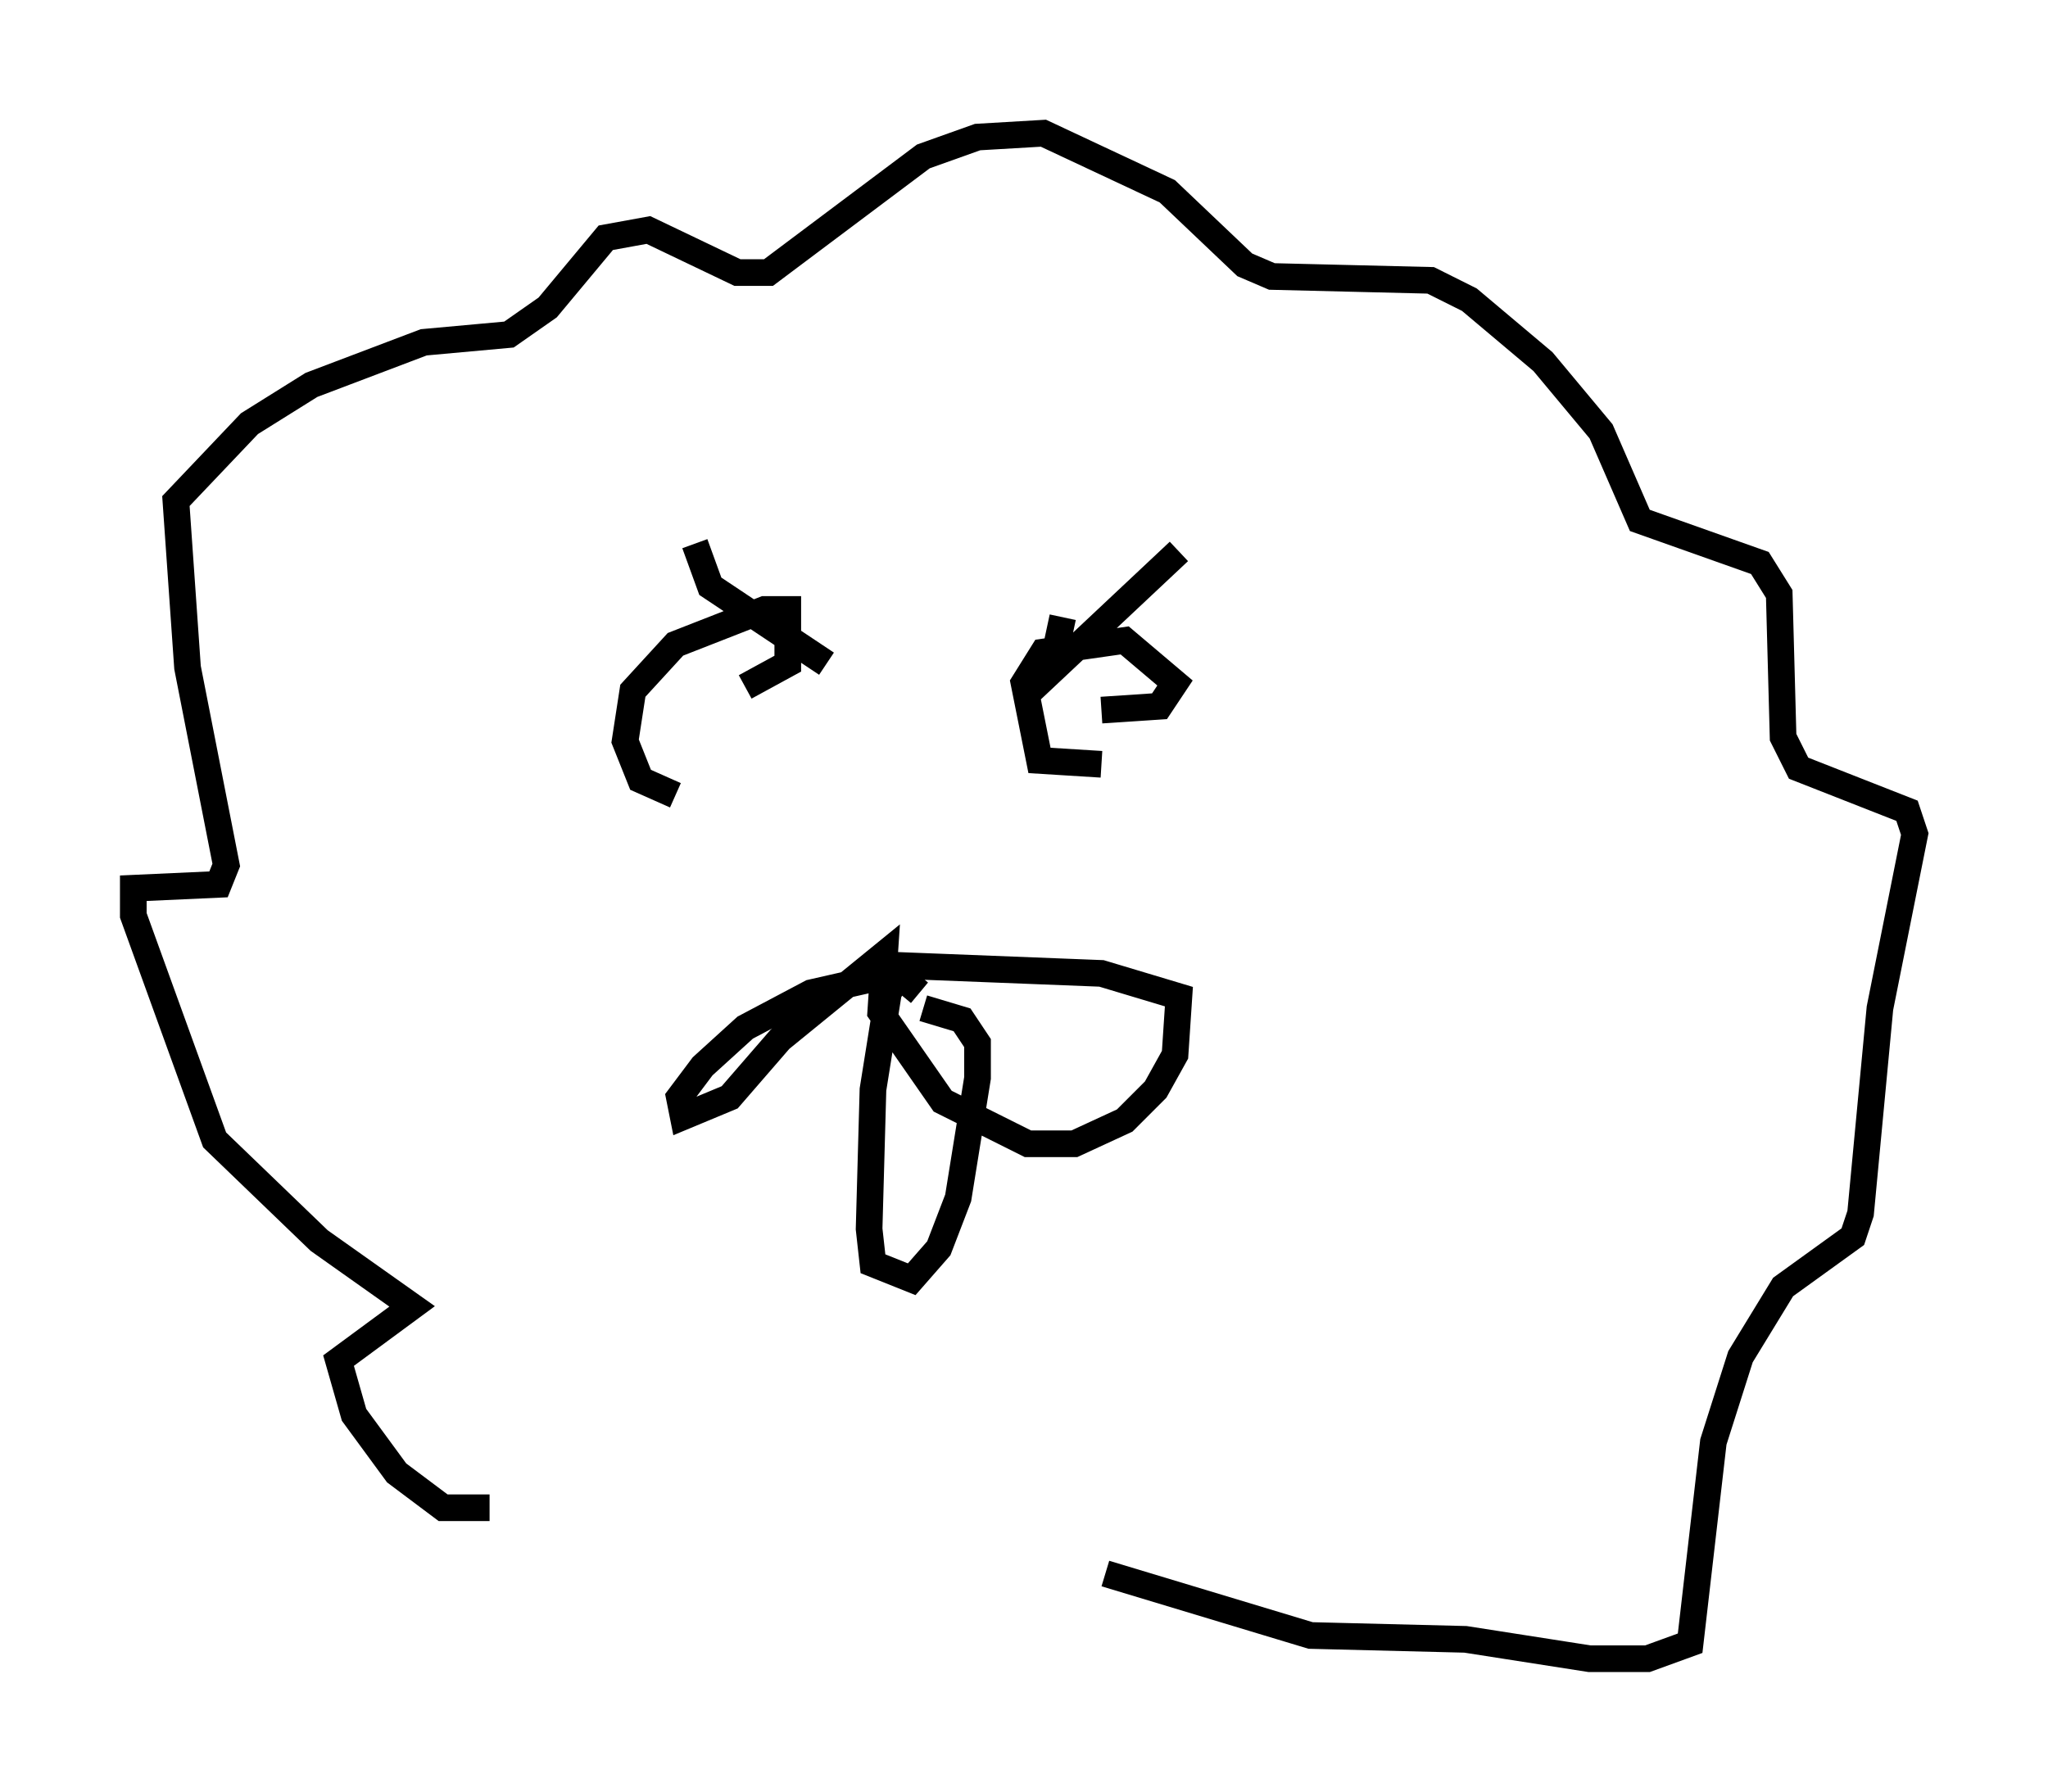 <?xml version="1.0" encoding="utf-8" ?>
<svg baseProfile="full" height="67.229" version="1.1" width="76.816" xmlns="http://www.w3.org/2000/svg" xmlns:ev="http://www.w3.org/2001/xml-events" xmlns:xlink="http://www.w3.org/1999/xlink"><defs /><rect fill="white" height="67.229" width="76.816" x="0" y="0" /><path d="M23.737, 55.112 m-5.374, 1.453 l-1.743, 0.0 -1.743, -1.307 l-1.598, -2.179 -0.581, -2.034 l2.76, -2.034 -3.486, -2.469 l-3.922, -3.777 -3.05, -8.425 l0.0, -1.017 3.196, -0.145 l0.291, -0.726 -1.453, -7.408 l-0.436, -6.246 2.76, -2.905 l2.324, -1.453 4.212, -1.598 l3.196, -0.291 1.453, -1.017 l2.179, -2.615 1.598, -0.291 l3.341, 1.598 1.162, 0.0 l5.81, -4.358 2.034, -0.726 l2.469, -0.145 4.648, 2.179 l2.905, 2.76 1.017, 0.436 l5.955, 0.145 1.453, 0.726 l2.76, 2.324 2.179, 2.615 l1.453, 3.341 4.503, 1.598 l0.726, 1.162 0.145, 5.374 l0.581, 1.162 4.067, 1.598 l0.291, 0.872 -1.307, 6.536 l-0.726, 7.698 -0.291, 0.872 l-2.615, 1.888 -1.598, 2.615 l-1.017, 3.196 -0.872, 7.553 l-1.598, 0.581 -2.179, 0.0 l-4.648, -0.726 -5.81, -0.145 l-7.698, -2.324 m-6.972, -21.788 l-0.872, -0.726 -3.196, 0.726 l-2.469, 1.307 -1.598, 1.453 l-0.872, 1.162 0.145, 0.726 l1.743, -0.726 1.888, -2.179 l3.922, -3.196 -0.145, 2.179 l2.324, 3.341 3.196, 1.598 l1.743, 0.0 1.888, -0.872 l1.162, -1.162 0.726, -1.307 l0.145, -2.179 -2.905, -0.872 l-7.408, -0.291 -0.581, 1.017 l-0.581, 3.631 -0.145, 5.229 l0.145, 1.307 1.453, 0.581 l1.017, -1.162 0.726, -1.888 l0.726, -4.503 0.0, -1.307 l-0.581, -0.872 -1.453, -0.436 m6.682, -9.151 l-2.324, -0.145 -0.581, -2.905 l0.726, -1.162 3.05, -0.436 l1.888, 1.598 -0.581, 0.872 l-2.179, 0.145 m-15.978, 3.196 l-1.307, -0.581 -0.581, -1.453 l0.291, -1.888 1.598, -1.743 l3.341, -1.307 0.872, 0.0 l0.0, 2.034 -1.598, 0.872 m-1.888, -5.374 l0.581, 1.598 4.358, 2.905 m8.86, -1.743 l-0.436, 2.034 4.793, -4.503 " fill="none" stroke="black" stroke-width="1" /></svg>